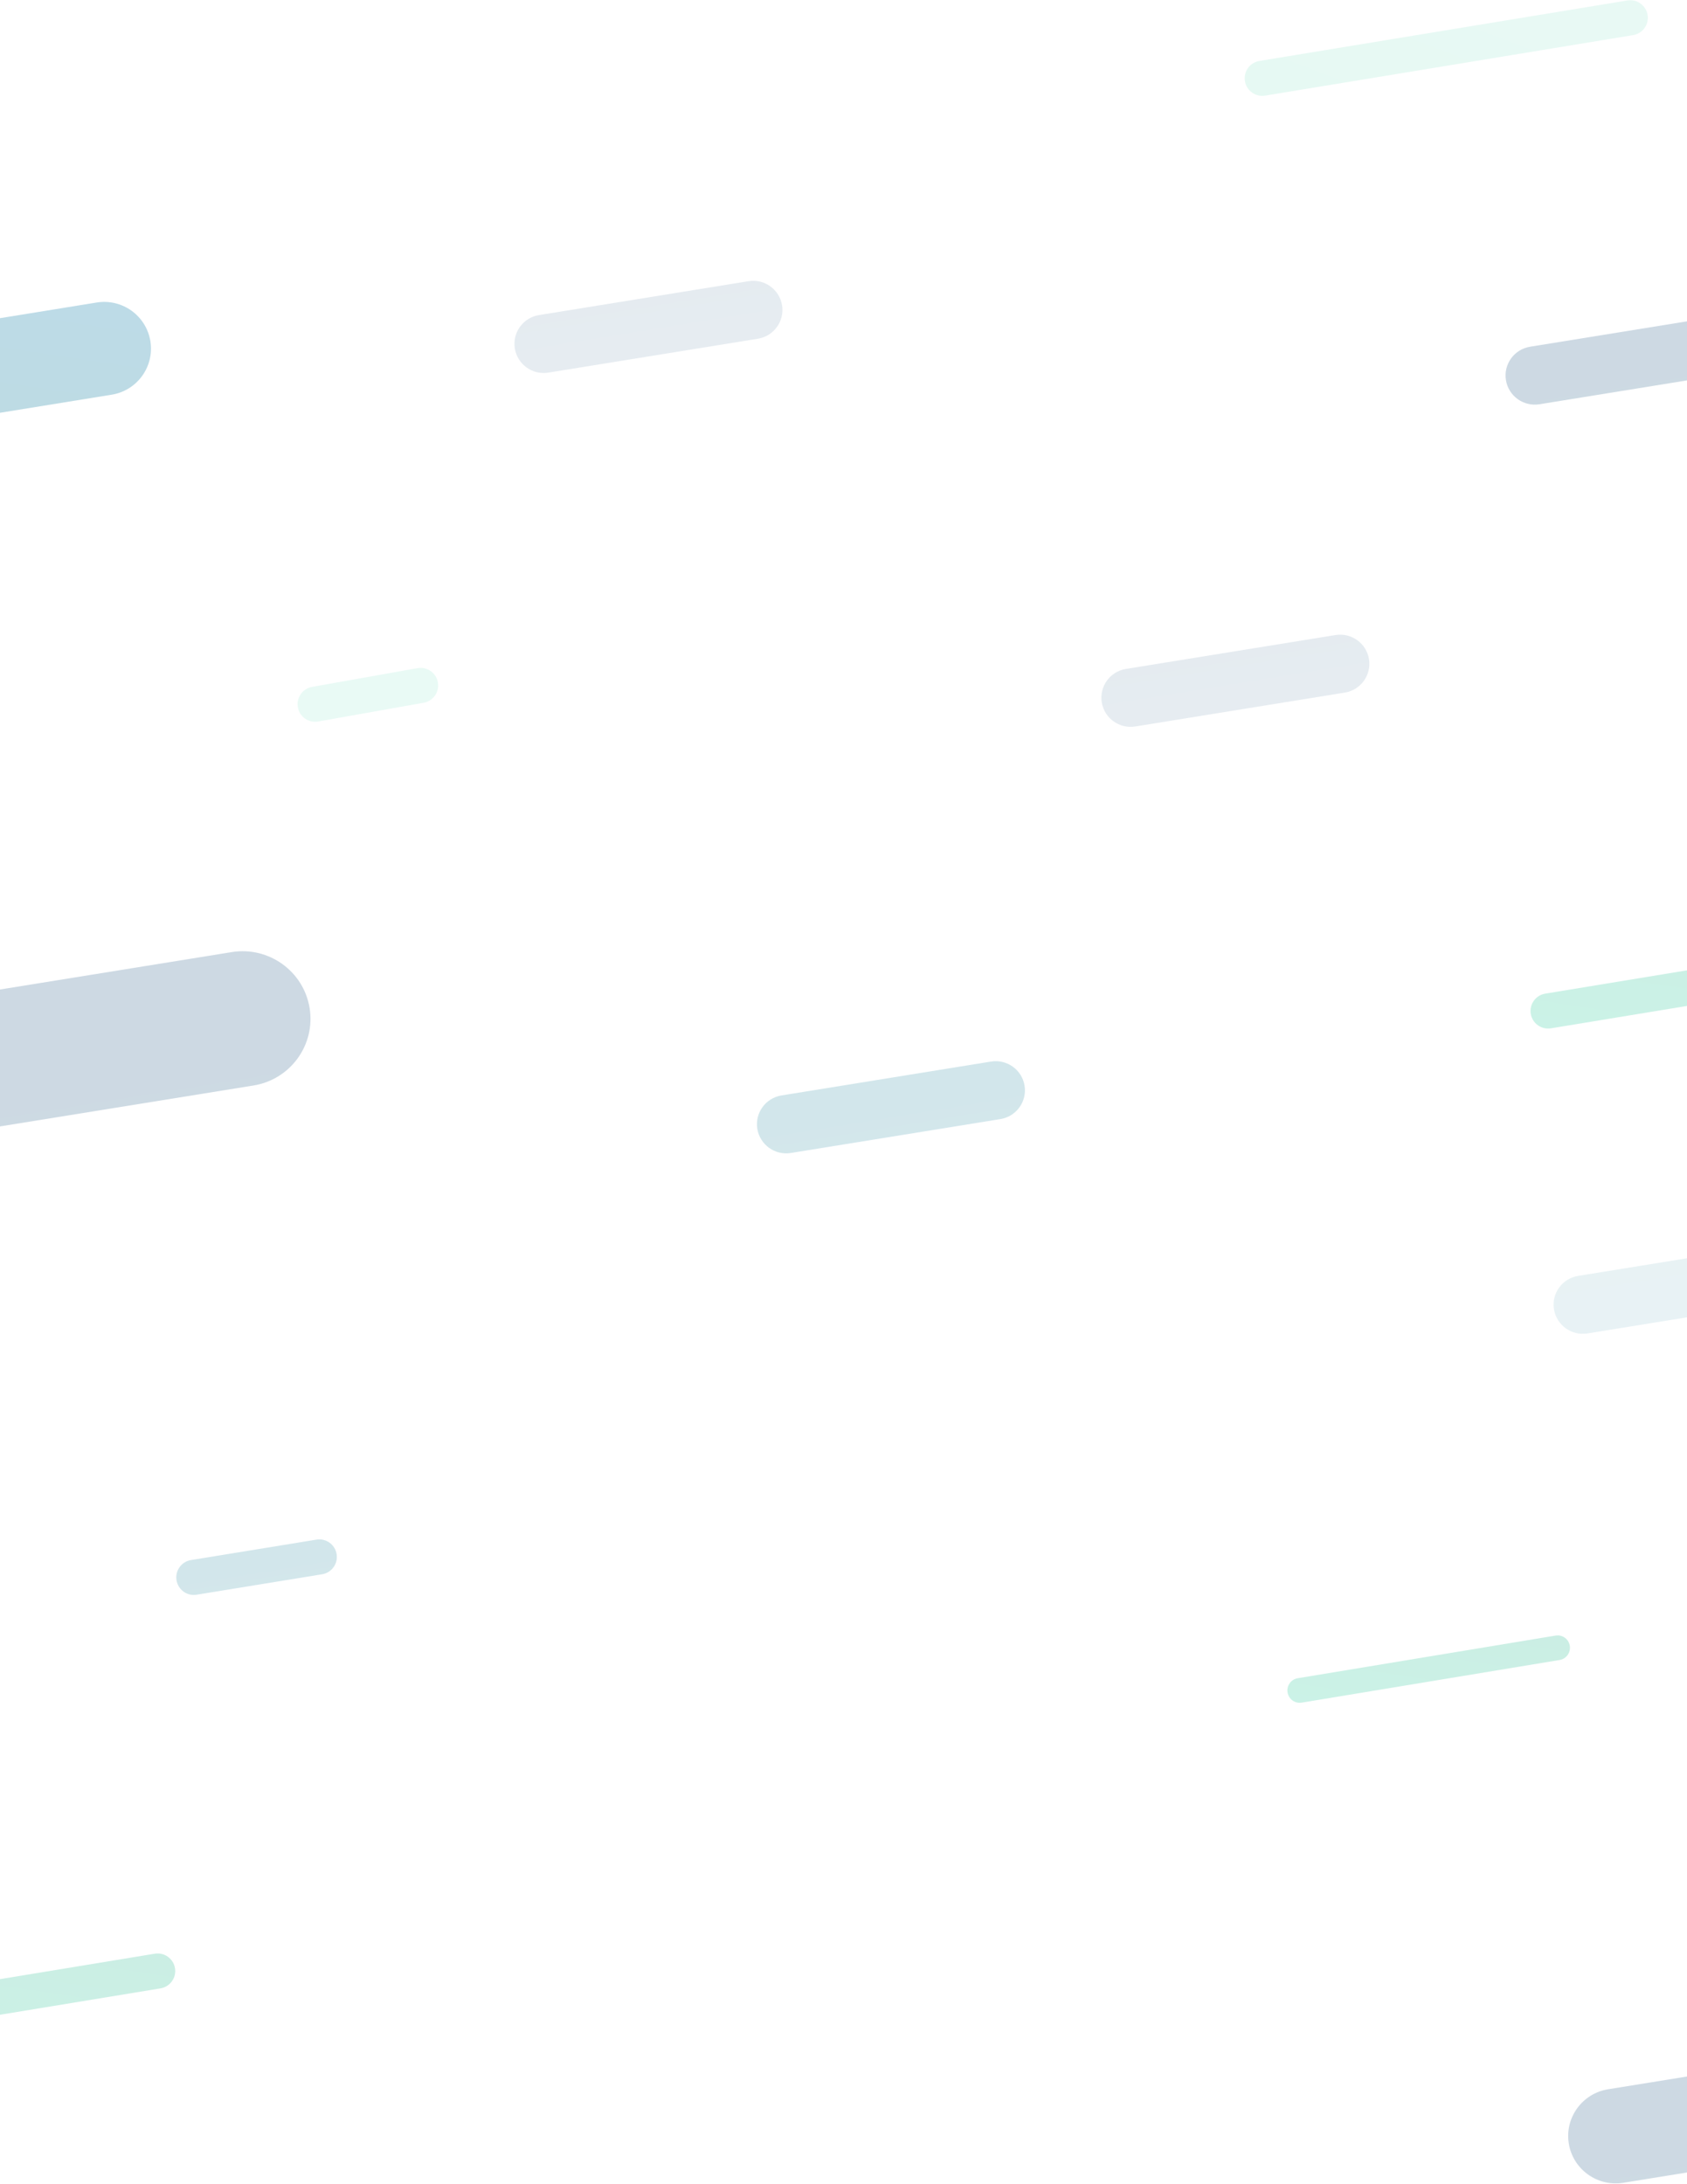 <?xml version="1.0" encoding="UTF-8"?>
<svg width="1440px" height="1864px" viewBox="0 0 1440 1864" version="1.1" xmlns="http://www.w3.org/2000/svg" xmlns:xlink="http://www.w3.org/1999/xlink">
    <defs>
        <linearGradient x1="-28.987%" y1="-46.066%" x2="50%" y2="100%" id="linearGradient-1">
            <stop stop-color="#023a6f" offset="0%"></stop>
            <stop stop-color="#064575" offset="100%"></stop>
        </linearGradient>
        <linearGradient x1="-28.987%" y1="-46.066%" x2="50%" y2="100%" id="linearGradient-2">
            <stop stop-color="#1b7893" offset="0%"></stop>
            <stop stop-color="#22879f" offset="100%"></stop>
        </linearGradient>
        <linearGradient x1="-5.419%" y1="115.932%" x2="28.694%" y2="-47.912%" id="linearGradient-3">
            <stop stop-color="#22879f" offset="0%"></stop>
            <stop stop-color="#268ab7" offset="100%"></stop>
        </linearGradient>
        <linearGradient x1="32.208%" y1="106.597%" x2="69.006%" y2="-1.479%" id="linearGradient-4">
            <stop stop-color="#20c997" offset="0%"></stop>
            <stop stop-color="#1db78a" offset="100%"></stop>
        </linearGradient>
        <linearGradient x1="-24.367%" y1="157.005%" x2="259.371%" y2="-106.66%" id="linearGradient-5">
            <stop stop-color="#00C086" offset="0%"></stop>
            <stop stop-color="#43D4A8" offset="100%"></stop>
        </linearGradient>
    </defs>
    <g stroke="none" stroke-width="1" fill="none" fill-rule="evenodd">
        <g transform="translate(0, -849)">
            <g transform="translate(-400, 832)">
                <g transform="translate(131, 0)">
                    <path d="M1240.24,641.431 C1226.772,644.339 1213.488,635.813 1210.571,622.387 C1207.653,608.961 1216.206,595.719 1229.675,592.81 L1406.76,554.569 C1420.228,551.661 1433.512,560.187 1436.429,573.613 C1439.347,587.039 1430.794,600.281 1417.325,603.19 L1240.24,641.431 Z" id="Path-5" fill="url(#linearGradient-1)" fill-rule="nonzero" opacity="0.1" transform="translate(1323.5, 598) rotate(3) translate(-1323.5, -598) "></path>
                    <path d="M1585.24,366.431 C1571.772,369.339 1558.488,360.813 1555.571,347.387 C1552.653,333.961 1561.206,320.719 1574.675,317.81 L1751.76,279.569 C1765.228,276.661 1778.512,285.187 1781.429,298.613 C1784.347,312.039 1775.794,325.281 1762.325,328.19 L1585.24,366.431 Z" id="Path-5-Copy" fill="url(#linearGradient-1)" fill-rule="nonzero" opacity="0.2" transform="translate(1668.5, 323) rotate(3) translate(-1668.5, -323) "></path>
                    <path d="M739.24,339.431 C725.772,342.339 712.488,333.813 709.571,320.387 C706.653,306.961 715.206,293.719 728.675,290.81 L905.76,252.569 C919.228,249.661 932.512,258.187 935.429,271.613 C938.347,285.039 929.794,298.281 916.325,301.19 L739.24,339.431 Z" id="Path-5-Copy-4" fill="url(#linearGradient-1)" fill-rule="nonzero" opacity="0.1" transform="translate(822.5, 296) rotate(3) translate(-822.5, -296) "></path>
                    <path d="M946.24,1005.431 C932.772,1008.339 919.488,999.813 916.571,986.387 C913.653,972.961 922.206,959.719 935.675,956.81 L1112.76,918.569 C1126.228,915.661 1139.512,924.187 1142.429,937.613 C1145.347,951.039 1136.794,964.281 1123.325,967.19 L946.24,1005.431 Z" id="Path-5-Copy-3" fill="url(#linearGradient-2)" fill-rule="nonzero" opacity="0.2" transform="translate(1029.5, 962) rotate(3) translate(-1029.5, -962) "></path>
                    <path d="M438.117,1380.657 C430.048,1382.409 422.09,1377.274 420.342,1369.187 C418.594,1361.101 423.718,1353.126 431.787,1351.374 L537.883,1328.343 C545.952,1326.591 553.91,1331.726 555.658,1339.813 C557.406,1347.899 552.282,1355.874 544.213,1357.626 L438.117,1380.657 Z" id="Path-5-Copy-9" fill="url(#linearGradient-2)" fill-rule="nonzero" opacity="0.2" transform="translate(488, 1354.5) rotate(3) translate(-488, -1354.5) "></path>
                    <path d="M1626.24,1159.431 C1612.772,1162.339 1599.488,1153.813 1596.571,1140.387 C1593.653,1126.961 1602.206,1113.719 1615.675,1110.81 L1792.76,1072.569 C1806.228,1069.661 1819.512,1078.187 1822.429,1091.613 C1825.347,1105.039 1816.794,1118.281 1803.325,1121.19 L1626.24,1159.431 Z" id="Path-5-Copy-5" fill="url(#linearGradient-2)" fill-rule="nonzero" opacity="0.1" transform="translate(1709.5, 1116) rotate(3) translate(-1709.5, -1116) "></path>
                    <path d="M75.205,1020.681 C43.937,1027.423 13.099,1007.657 6.325,976.533 C-0.448,945.408 19.409,914.711 50.676,907.969 L461.795,819.319 C493.063,812.577 523.901,832.343 530.675,863.467 C537.448,894.592 517.591,925.289 486.324,932.031 L75.205,1020.681 Z" id="Path-5-Copy-2" fill="url(#linearGradient-1)" fill-rule="nonzero" opacity="0.2" transform="translate(268.5, 920) rotate(3) translate(-268.5, -920) "></path>
                    <path d="M1658.157,1887.075 C1636.263,1891.802 1614.671,1877.946 1609.928,1856.128 C1605.185,1834.311 1619.089,1812.793 1640.982,1808.067 L1928.843,1745.925 C1950.737,1741.198 1972.329,1755.054 1977.072,1776.872 C1981.815,1798.689 1967.911,1820.207 1946.018,1824.933 L1658.157,1887.075 Z" id="Path-5-Copy-6" fill="url(#linearGradient-1)" fill-rule="nonzero" opacity="0.2" transform="translate(1793.5, 1816.5) rotate(3) translate(-1793.5, -1816.5) "></path>
                    <path d="M188.394,387.088 C166.84,391.748 145.583,378.089 140.914,356.58 C136.245,335.072 149.932,313.859 171.486,309.2 L348.606,270.912 C370.16,266.252 391.417,279.911 396.086,301.42 C400.755,322.928 387.068,344.141 365.514,348.8 L188.394,387.088 Z" id="Path-5" fill="url(#linearGradient-3)" fill-rule="nonzero" opacity="0.3" transform="translate(268.5, 329) rotate(3) translate(-268.5, -329) "></path>
                    <path d="M1381.771,1475.754 C1376.096,1477 1370.488,1473.393 1369.245,1467.697 C1368.003,1462.001 1371.597,1456.372 1377.273,1455.125 L1595.229,1407.246 C1600.904,1406 1606.512,1409.607 1607.755,1415.303 C1608.997,1420.999 1605.403,1426.628 1599.727,1427.875 L1381.771,1475.754 Z" id="Path-5-Copy-10" fill="url(#linearGradient-4)" fill-rule="nonzero" opacity="0.23" transform="translate(1488.5, 1441.5) rotate(3) translate(-1488.5, -1441.5) "></path>
                    <path d="M1351.222,106.65 C1343.124,108.421 1335.123,103.298 1333.35,95.207 C1331.578,87.117 1336.706,79.123 1344.803,77.352 L1655.778,9.35 C1663.876,7.579 1671.877,12.702 1673.65,20.793 C1675.422,28.883 1670.294,36.877 1662.197,38.648 L1351.222,106.65 Z" id="Path-5" fill="url(#linearGradient-5)" fill-rule="nonzero" opacity="0.1" transform="translate(1503.5, 58) rotate(3) translate(-1503.5, -58) "></path>
                    <path d="M538,618 L628,602" id="Path-5" stroke="#20c997" stroke-width="30" opacity="0.1" stroke-linecap="round"></path>
                    <path d="M1595.222,902.65 C1587.124,904.421 1579.123,899.298 1577.35,891.207 C1575.578,883.117 1580.706,875.123 1588.803,873.352 L1899.778,805.35 C1907.876,803.579 1915.877,808.702 1917.65,816.793 C1919.422,824.883 1914.294,832.877 1906.197,834.648 L1595.222,902.65 Z" id="Path-5" fill="url(#linearGradient-4)" fill-rule="nonzero" opacity="0.23" transform="translate(1747.5, 854) rotate(3) translate(-1747.5, -854) "></path>
                    <path d="M94.222,1773.65 C86.124,1775.421 78.123,1770.298 76.35,1762.207 C74.578,1754.117 79.706,1746.123 87.803,1744.352 L398.778,1676.35 C406.876,1674.579 414.877,1679.702 416.65,1687.793 C418.422,1695.883 413.294,1703.877 405.197,1705.648 L94.222,1773.65 Z" id="Path-5-Copy-7" fill="url(#linearGradient-4)" fill-rule="nonzero" opacity="0.23" transform="translate(246.5, 1725) rotate(3) translate(-246.5, -1725) "></path>
                </g>
            </g>
        </g>
    </g>
</svg>